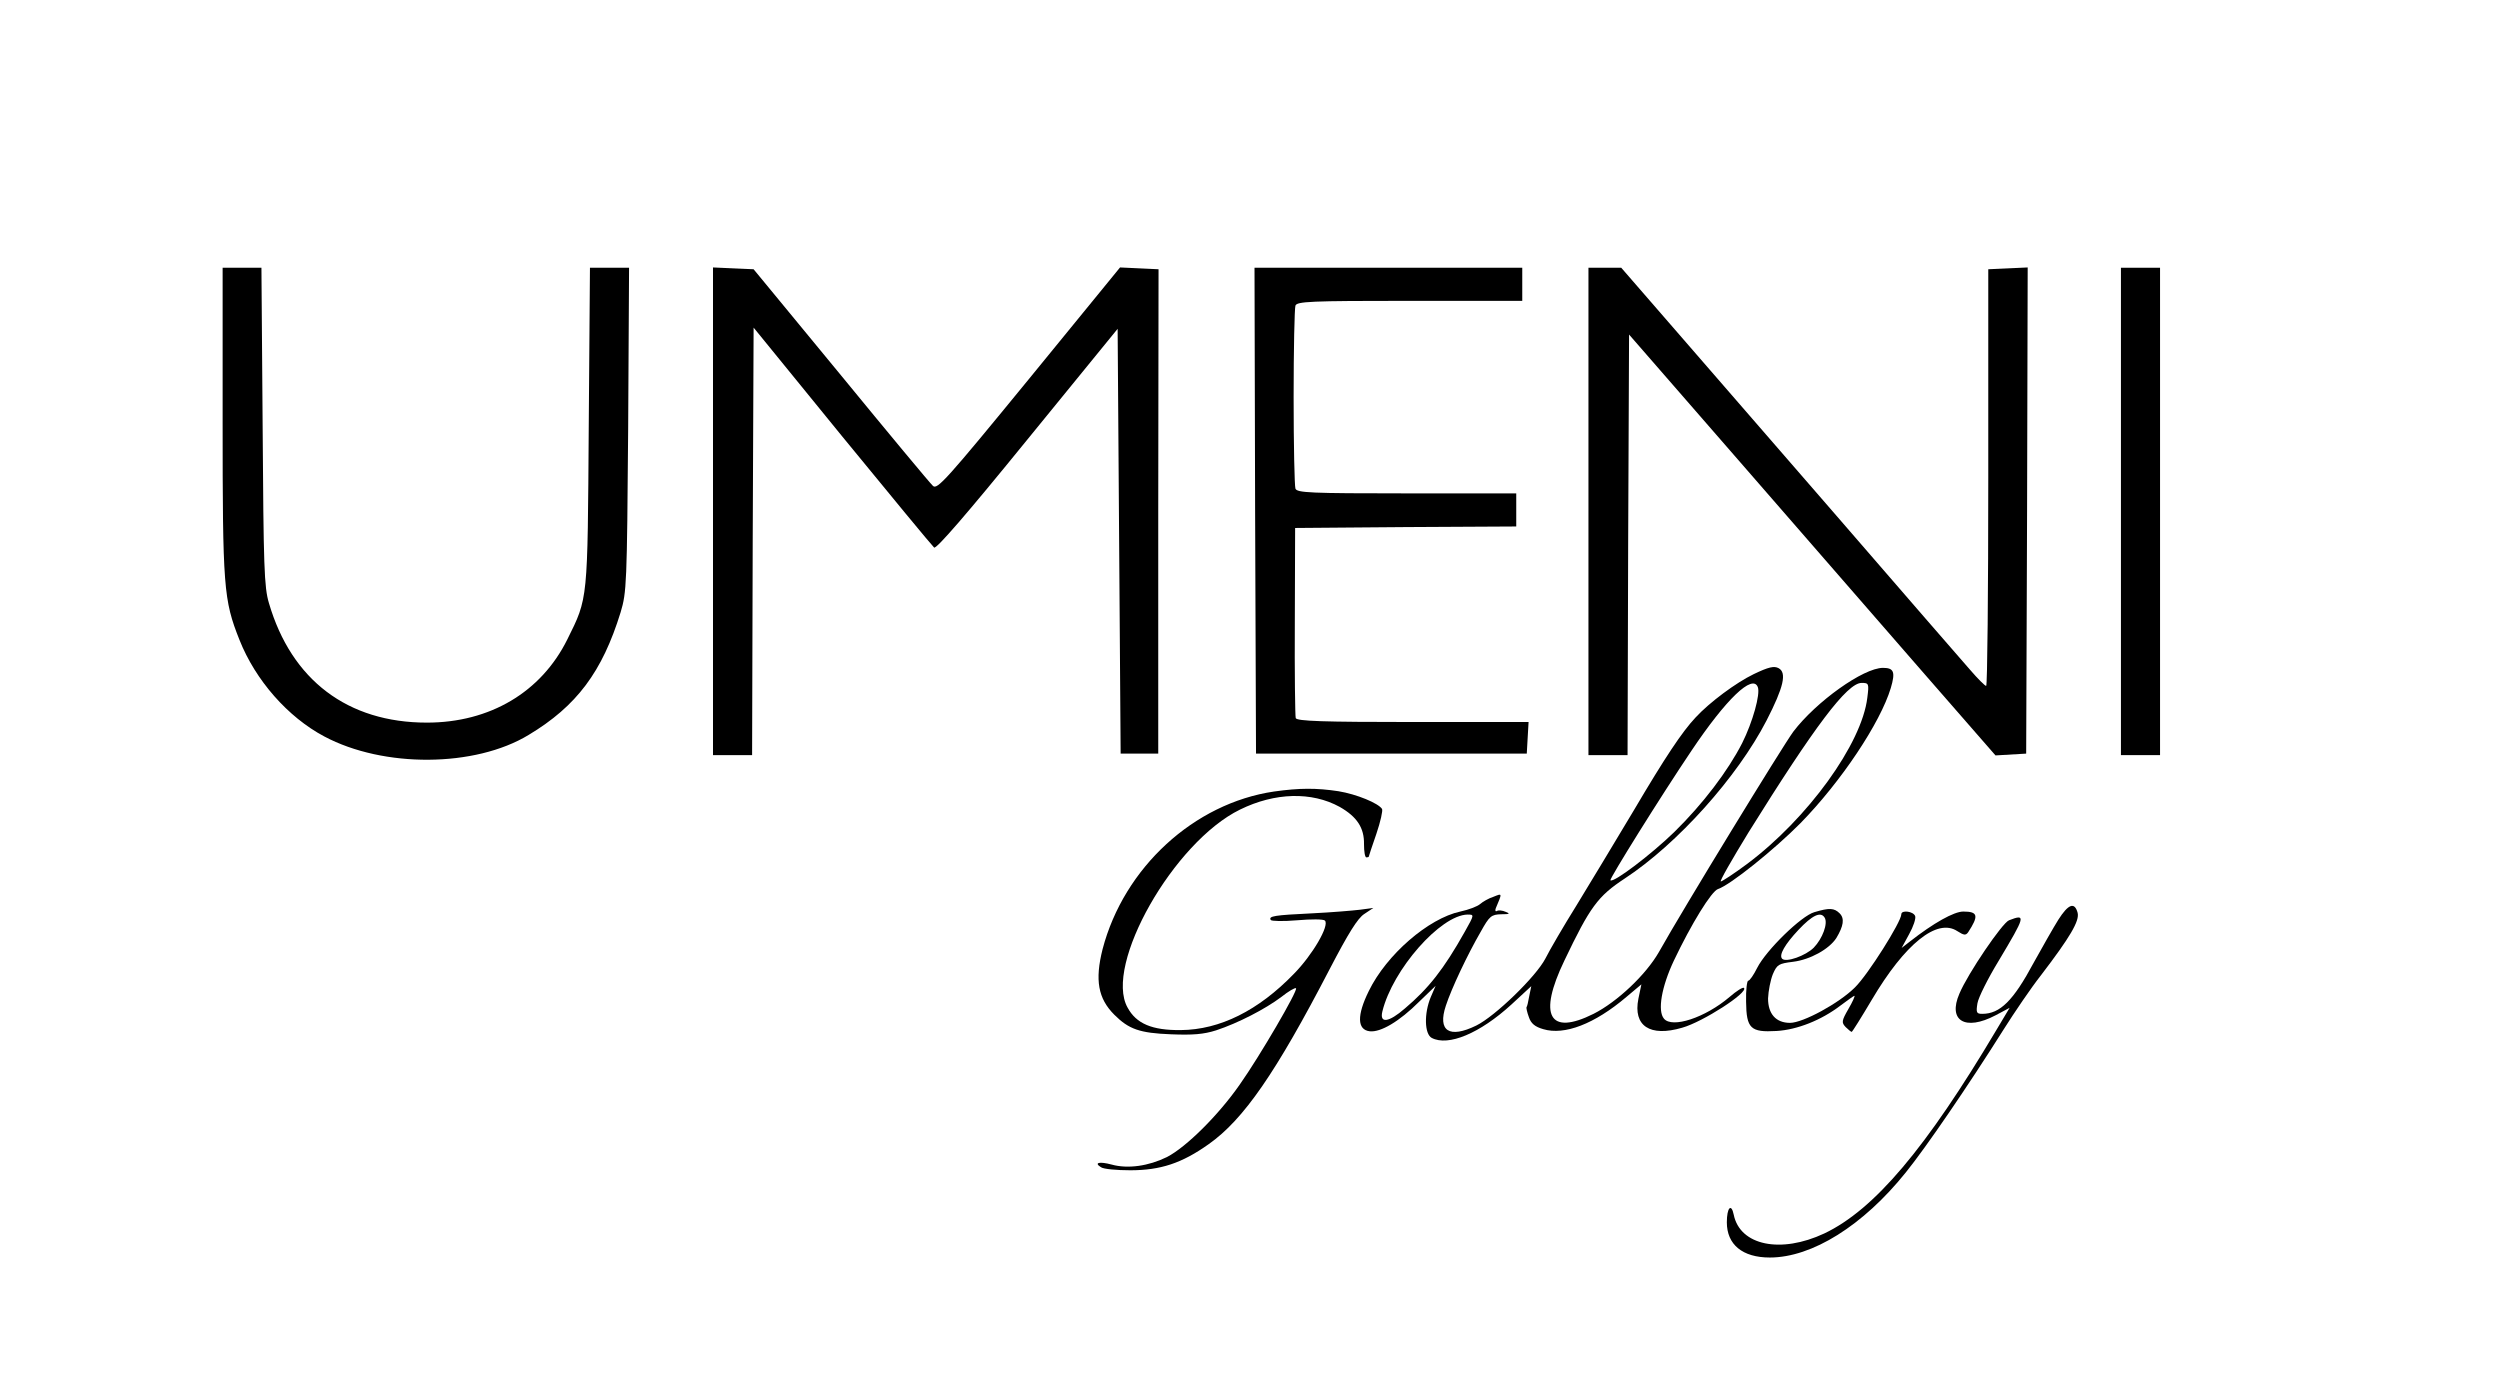 <?xml version="1.0" standalone="no"?>
<!DOCTYPE svg PUBLIC "-//W3C//DTD SVG 20010904//EN"
 "http://www.w3.org/TR/2001/REC-SVG-20010904/DTD/svg10.dtd">
<svg version="1.0" xmlns="http://www.w3.org/2000/svg"
 width="831pt" height="459pt" viewBox="0 0 831 459"
 preserveAspectRatio="xMidYMid meet">

<g transform="translate(0,459) scale(0.1,-0.1)"
fill="#000000" stroke="none">
<path d="M740 3191 c0 -553 3 -595 56 -728 53 -134 161 -257 282 -321 197
-105 501 -103 679 5 160 96 245 210 306 408 20 67 21 92 25 608 l3 537 -65 0
-65 0 -4 -527 c-4 -583 -2 -569 -71 -708 -87 -176 -258 -277 -467 -277 -263 0
-450 141 -525 397 -16 53 -18 120 -21 588 l-4 527 -65 0 -64 0 0 -509z"/>
<path d="M2370 2890 l0 -810 65 0 65 0 2 710 3 711 294 -361 c162 -198 300
-365 306 -370 7 -6 106 108 310 359 l300 368 5 -706 5 -706 63 0 62 0 0 805 1
805 -64 3 -64 3 -303 -371 c-275 -336 -305 -369 -319 -355 -9 8 -147 174 -306
368 l-290 352 -68 3 -67 3 0 -811z"/>
<path d="M4172 2893 l3 -808 450 0 450 0 3 53 3 52 -384 0 c-299 0 -386 3
-390 13 -2 6 -4 152 -3 322 l1 310 368 3 367 2 0 55 0 55 -364 0 c-323 0 -365
2 -370 16 -3 9 -6 145 -6 304 0 159 3 295 6 304 5 14 48 16 380 16 l374 0 0
55 0 55 -445 0 -445 0 2 -807z"/>
<path d="M5280 2890 l0 -810 65 0 65 0 2 699 3 699 370 -425 c204 -234 478
-549 609 -700 l239 -274 51 3 51 3 3 808 2 808 -65 -3 -66 -3 0 -692 c0 -381
-3 -693 -7 -693 -4 0 -28 24 -53 53 -25 28 -225 259 -444 512 -220 253 -470
542 -558 643 l-158 182 -54 0 -55 0 0 -810z"/>
<path d="M7050 2890 l0 -810 65 0 65 0 0 810 0 810 -65 0 -65 0 0 -810z"/>
<path d="M5829 2349 c-58 -28 -146 -93 -193 -144 -45 -48 -101 -132 -206 -310
-62 -104 -148 -246 -190 -315 -43 -69 -89 -148 -103 -176 -31 -60 -167 -192
-230 -223 -90 -44 -129 -18 -101 66 19 58 72 170 116 246 29 52 35 57 68 58
28 0 31 2 15 8 -11 5 -24 6 -29 3 -5 -3 -7 1 -4 9 22 52 22 50 -8 38 -16 -5
-36 -17 -44 -24 -9 -8 -38 -19 -66 -25 -106 -23 -245 -143 -304 -264 -40 -81
-39 -129 3 -134 36 -4 98 32 165 99 l54 52 -16 -37 c-23 -55 -21 -123 3 -136
55 -29 160 15 265 111 l66 61 -7 -34 c-3 -18 -7 -35 -9 -36 -1 -2 2 -17 8 -33
7 -21 20 -32 48 -40 70 -21 170 17 276 107 l50 42 -10 -48 c-18 -90 38 -128
146 -96 68 19 220 117 205 132 -3 4 -25 -10 -48 -30 -81 -69 -191 -105 -218
-72 -22 26 -8 106 33 193 58 122 125 231 147 238 40 13 187 131 274 219 135
138 265 333 300 449 16 54 10 67 -26 67 -65 0 -222 -112 -298 -212 -36 -49
-367 -590 -447 -733 -43 -75 -138 -165 -217 -205 -148 -74 -185 -6 -97 177 85
178 111 214 201 273 175 115 374 337 471 525 57 111 68 159 40 174 -15 8 -33
4 -83 -20z m14 -43 c9 -23 -17 -116 -52 -186 -47 -92 -130 -202 -226 -296 -75
-73 -202 -170 -212 -160 -4 4 166 277 269 430 116 173 204 257 221 212z m364
-35 c-18 -153 -198 -402 -400 -553 -43 -32 -83 -58 -87 -58 -5 0 37 73 92 163
220 353 328 497 376 497 24 0 25 -2 19 -49z m-1338 -778 c-70 -125 -121 -189
-199 -255 -54 -47 -85 -51 -75 -10 34 139 193 320 283 322 23 0 23 0 -9 -57z"/>
<path d="M4235 1959 c-266 -39 -499 -253 -570 -524 -26 -103 -15 -164 39 -218
48 -48 84 -61 188 -65 73 -3 109 0 150 13 73 24 164 71 217 111 24 19 46 32
49 29 7 -7 -120 -225 -187 -320 -71 -102 -178 -208 -242 -241 -61 -30 -130
-40 -184 -25 -41 11 -60 6 -35 -9 8 -6 52 -10 97 -10 100 0 171 23 261 87 116
82 223 237 402 582 62 119 93 169 115 183 l30 20 -45 -6 c-25 -3 -97 -9 -160
-12 -124 -6 -144 -9 -136 -22 2 -4 42 -5 88 -1 46 4 87 4 92 -1 16 -16 -41
-114 -103 -177 -118 -122 -246 -186 -376 -187 -95 -1 -148 21 -177 75 -79 141
153 550 374 658 116 57 238 60 331 9 58 -33 82 -70 81 -124 0 -24 3 -44 8 -44
4 0 8 1 8 3 0 1 11 35 25 75 14 41 22 78 19 83 -12 19 -84 49 -145 59 -73 11
-129 11 -214 -1z"/>
<path d="M6842 1533 c-17 -27 -53 -91 -82 -143 -68 -127 -112 -170 -171 -170
-19 0 -21 4 -16 35 3 19 35 83 71 142 89 149 91 156 34 134 -22 -8 -137 -177
-165 -244 -39 -90 19 -125 120 -72 l47 25 -43 -72 c-235 -396 -407 -599 -573
-678 -145 -68 -280 -40 -301 62 -8 40 -23 24 -23 -25 0 -74 52 -117 143 -117
140 0 310 106 452 283 67 83 206 286 325 475 36 57 91 138 124 180 97 127 129
181 122 208 -10 37 -31 29 -64 -23z"/>
<path d="M6031 1558 c-43 -12 -160 -126 -190 -185 -12 -24 -25 -43 -30 -43 -4
0 -8 -31 -7 -70 1 -89 15 -102 101 -97 69 4 149 36 212 84 24 18 45 33 47 33
3 0 -6 -20 -20 -44 -23 -40 -23 -45 -9 -60 9 -9 18 -16 20 -16 2 0 32 48 67
107 110 186 217 272 284 228 22 -14 28 -15 36 -4 36 55 33 69 -16 69 -31 0
-99 -38 -178 -100 l-27 -21 25 46 c14 25 23 52 20 60 -6 16 -46 21 -46 6 0
-25 -111 -201 -154 -243 -53 -53 -173 -118 -216 -118 -47 0 -73 30 -73 81 1
25 8 61 16 81 14 32 19 35 67 41 57 7 120 42 144 79 24 40 28 65 11 82 -18 18
-34 19 -84 4z m34 -18 c12 -19 -7 -70 -36 -100 -27 -27 -92 -50 -105 -37 -12
12 9 48 54 96 46 49 74 62 87 41z"/>
</g>
</svg>
